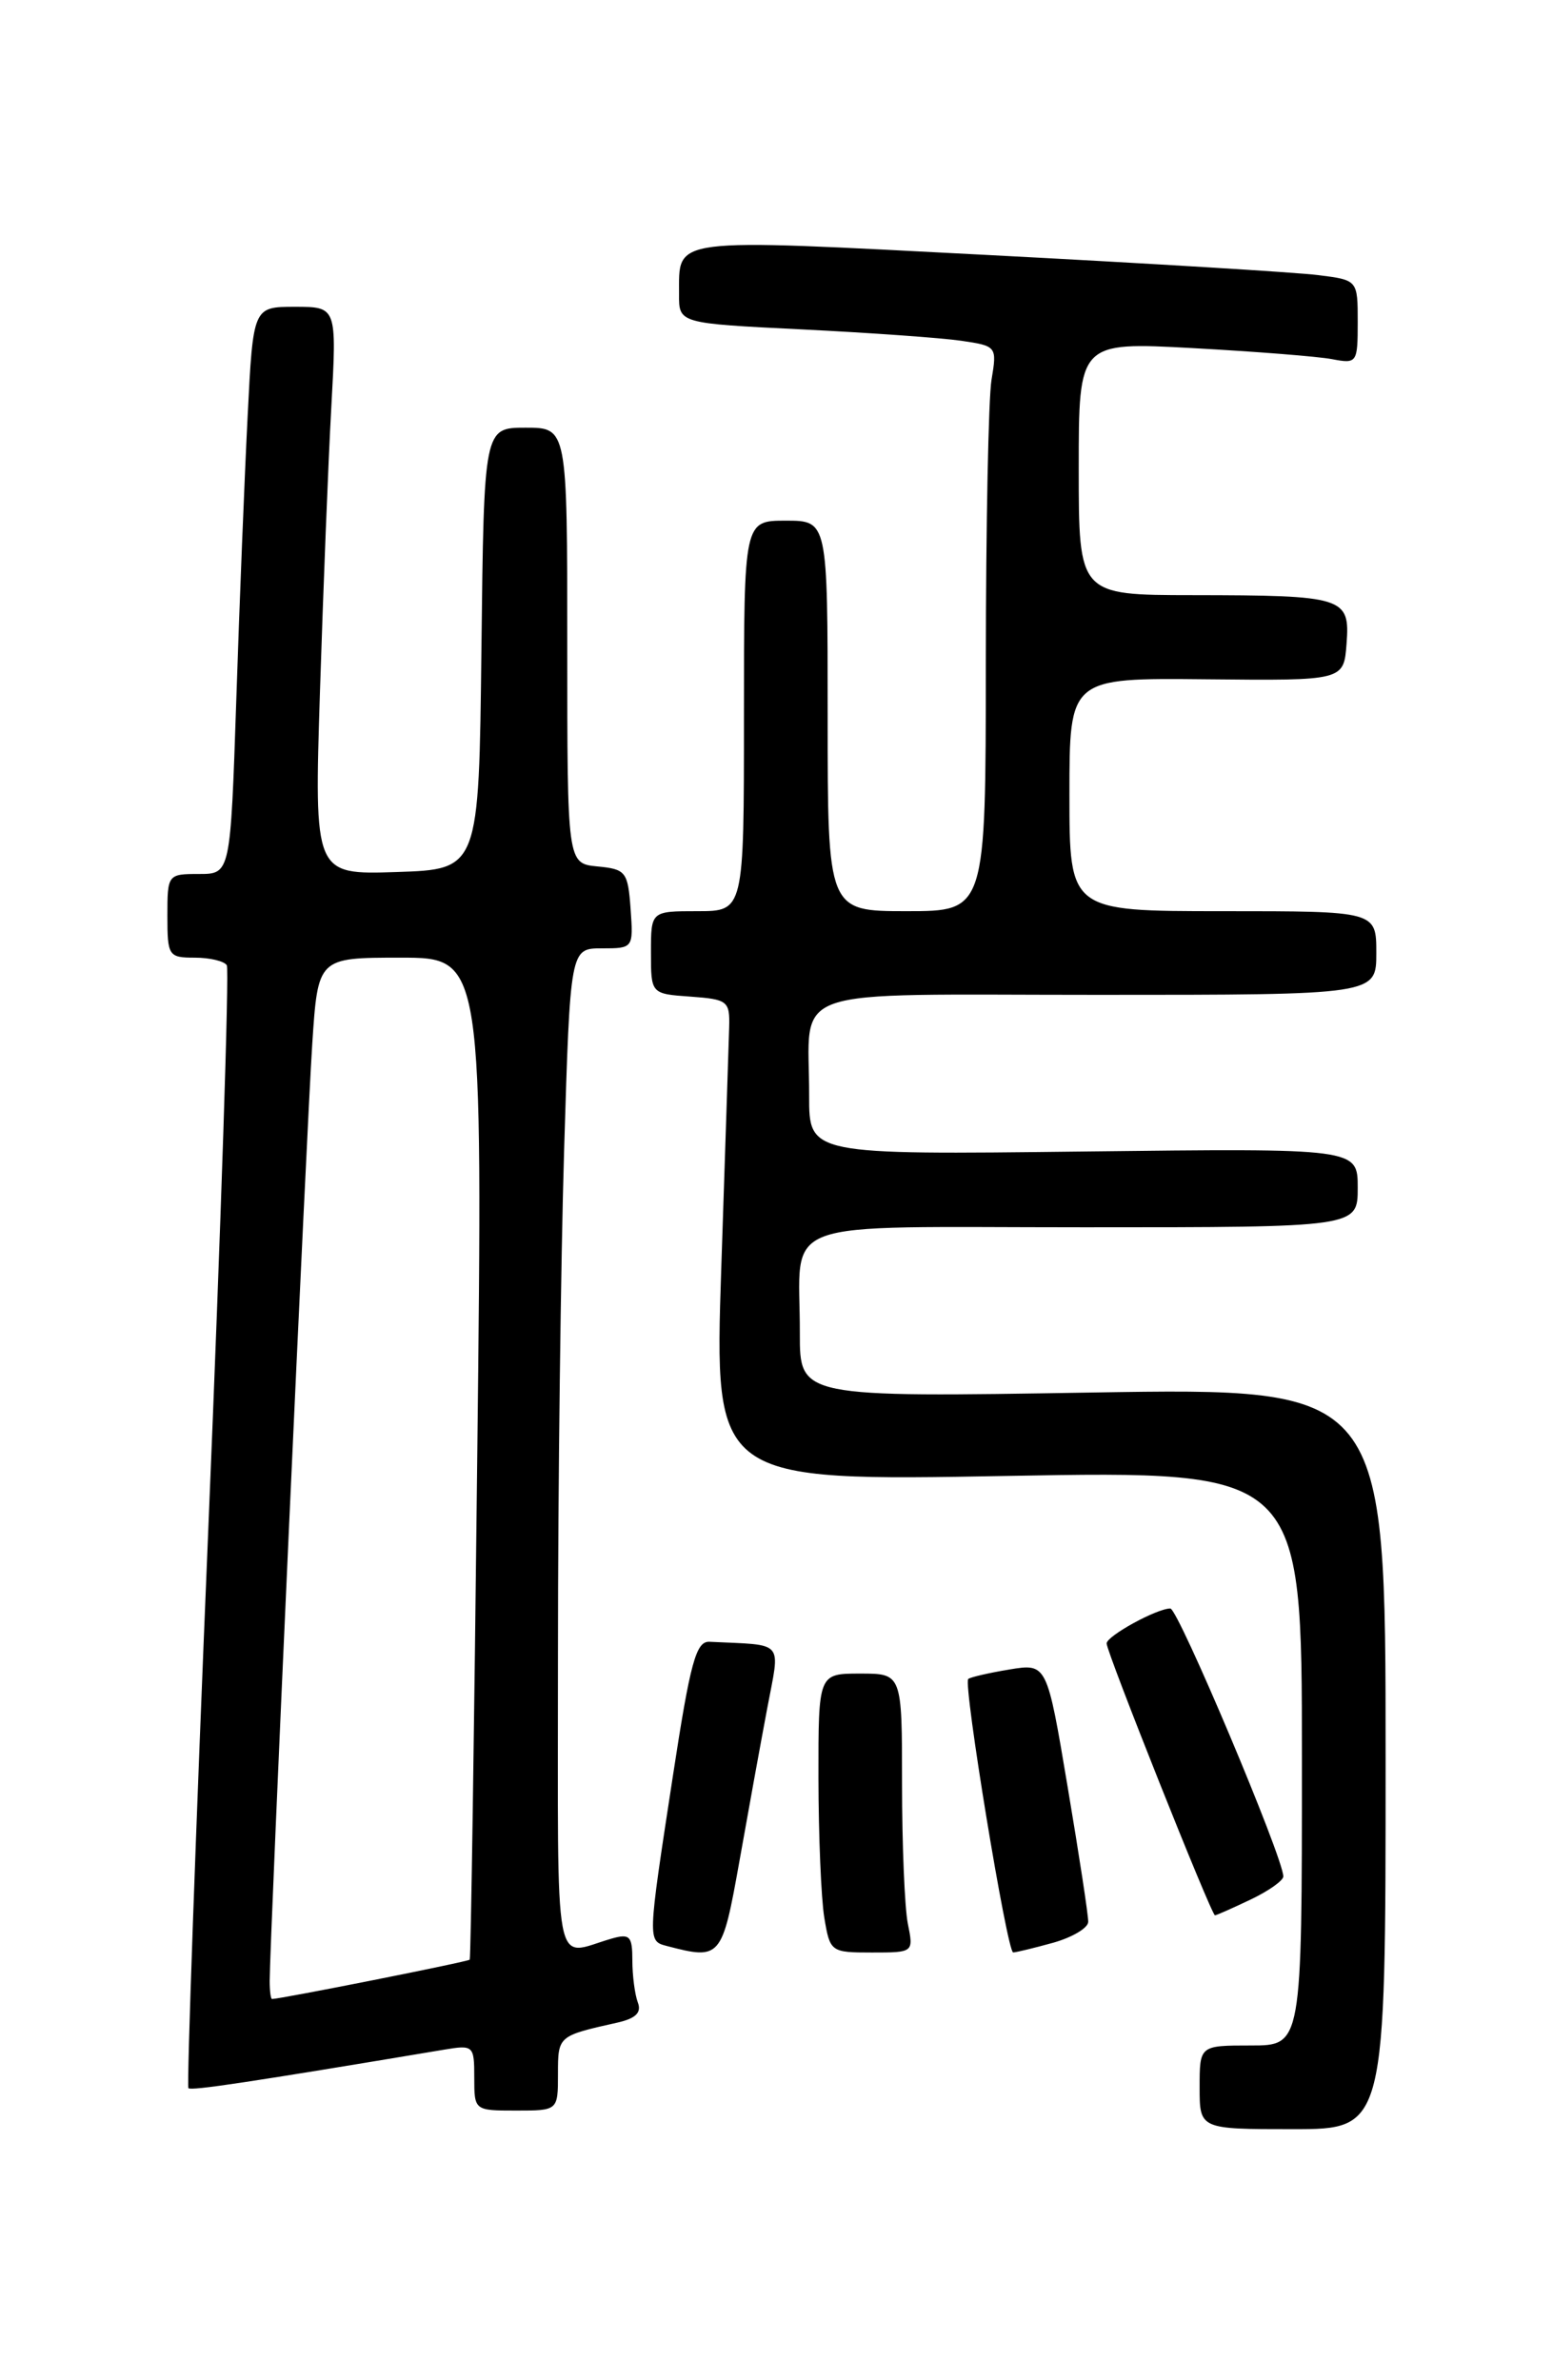 <?xml version="1.0" encoding="UTF-8" standalone="no"?>
<!DOCTYPE svg PUBLIC "-//W3C//DTD SVG 1.1//EN" "http://www.w3.org/Graphics/SVG/1.1/DTD/svg11.dtd" >
<svg xmlns="http://www.w3.org/2000/svg" xmlns:xlink="http://www.w3.org/1999/xlink" version="1.1" viewBox="0 0 167 256">
 <g >
 <path fill="currentColor"
d=" M 149.00 189.13 C 149.00 149.26 149.00 149.26 117.50 149.77 C 86.00 150.29 86.00 150.29 86.01 143.40 C 86.04 130.79 82.78 132.00 116.62 132.00 C 146.00 132.00 146.00 132.00 146.00 127.75 C 146.00 123.50 146.00 123.50 116.50 123.85 C 87.00 124.20 87.00 124.20 87.01 117.85 C 87.04 105.87 83.80 107.00 118.12 107.00 C 148.00 107.00 148.00 107.00 148.00 102.50 C 148.00 98.00 148.00 98.00 131.50 98.00 C 115.00 98.00 115.00 98.00 115.00 85.45 C 115.00 72.91 115.00 72.91 129.75 73.06 C 144.50 73.21 144.50 73.21 144.80 69.24 C 145.18 64.22 144.59 64.03 128.25 64.01 C 116.00 64.00 116.00 64.00 116.00 50.39 C 116.00 36.78 116.00 36.78 128.25 37.44 C 134.99 37.81 141.74 38.34 143.25 38.63 C 145.92 39.14 146.00 39.03 146.00 34.64 C 146.00 30.12 146.00 30.12 141.75 29.59 C 139.41 29.29 123.38 28.32 106.12 27.42 C 71.68 25.64 73.05 25.47 73.02 31.64 C 73.00 34.78 73.00 34.78 86.25 35.43 C 93.54 35.79 101.24 36.34 103.36 36.65 C 107.18 37.21 107.22 37.26 106.62 40.86 C 106.29 42.86 106.02 56.54 106.01 71.25 C 106.00 98.00 106.00 98.00 97.50 98.00 C 89.00 98.00 89.00 98.00 89.00 77.00 C 89.00 56.00 89.00 56.00 84.50 56.00 C 80.00 56.00 80.00 56.00 80.00 77.00 C 80.00 98.00 80.00 98.00 75.00 98.00 C 70.00 98.00 70.00 98.00 70.00 102.44 C 70.00 106.89 70.00 106.89 74.25 107.19 C 78.26 107.48 78.49 107.67 78.41 110.50 C 78.36 112.15 77.98 123.81 77.56 136.41 C 76.80 159.31 76.80 159.31 108.40 158.74 C 140.00 158.18 140.00 158.18 140.00 189.09 C 140.00 220.00 140.00 220.00 134.50 220.00 C 129.00 220.00 129.00 220.00 129.00 224.50 C 129.00 229.00 129.00 229.00 139.00 229.00 C 149.00 229.00 149.00 229.00 149.00 189.13 Z  M 60.00 223.07 C 60.00 218.97 60.00 218.97 66.34 217.55 C 68.36 217.10 69.01 216.47 68.59 215.38 C 68.27 214.53 68.00 212.49 68.00 210.85 C 68.00 208.23 67.73 207.94 65.75 208.51 C 59.42 210.33 60.00 213.41 60.00 177.82 C 60.00 160.04 60.30 135.71 60.66 123.75 C 61.32 102.00 61.32 102.00 64.72 102.00 C 68.10 102.00 68.11 101.98 67.81 97.75 C 67.52 93.76 67.30 93.48 64.25 93.19 C 61.00 92.87 61.00 92.87 61.00 69.44 C 61.00 46.00 61.00 46.00 56.52 46.00 C 52.04 46.00 52.04 46.00 51.77 69.75 C 51.50 93.50 51.50 93.50 42.64 93.79 C 33.78 94.08 33.78 94.08 34.41 74.29 C 34.76 63.41 35.30 49.66 35.63 43.75 C 36.22 33.00 36.22 33.00 31.72 33.00 C 27.22 33.00 27.22 33.00 26.63 44.75 C 26.30 51.21 25.75 64.94 25.41 75.25 C 24.78 94.00 24.78 94.00 21.39 94.00 C 18.04 94.00 18.00 94.05 18.00 98.50 C 18.00 102.81 18.12 103.00 20.94 103.00 C 22.56 103.00 24.11 103.37 24.39 103.82 C 24.66 104.27 23.77 131.54 22.40 164.44 C 21.03 197.33 20.07 224.40 20.26 224.59 C 20.56 224.89 26.77 223.96 47.75 220.45 C 50.91 219.92 51.00 220.01 51.00 223.45 C 51.00 226.99 51.01 227.00 55.50 227.00 C 60.00 227.00 60.00 227.00 60.00 223.07 Z  M 79.50 200.25 C 80.45 194.89 81.80 187.46 82.50 183.75 C 83.90 176.29 84.50 176.98 76.29 176.58 C 74.85 176.51 74.23 178.77 72.36 191.00 C 69.61 208.94 69.62 208.75 71.75 209.31 C 77.49 210.81 77.65 210.62 79.50 200.25 Z  M 97.62 206.88 C 97.28 205.16 97.00 198.41 97.00 191.88 C 97.00 180.00 97.00 180.00 92.50 180.00 C 88.00 180.00 88.00 180.00 88.01 191.25 C 88.02 197.44 88.30 204.19 88.64 206.25 C 89.25 209.94 89.34 210.00 93.76 210.00 C 98.25 210.00 98.25 210.00 97.62 206.88 Z  M 113.25 208.95 C 115.31 208.37 117.01 207.36 117.02 206.70 C 117.04 206.04 116.04 199.51 114.81 192.20 C 112.58 178.90 112.58 178.90 108.54 179.56 C 106.32 179.93 104.33 180.39 104.12 180.58 C 103.55 181.10 108.30 210.00 108.95 209.99 C 109.25 209.99 111.19 209.52 113.25 208.95 Z  M 134.47 204.31 C 136.41 203.39 138.00 202.26 138.00 201.82 C 138.00 199.82 126.69 173.00 125.85 173.00 C 124.39 173.00 119.00 175.96 119.00 176.76 C 119.00 177.70 130.27 206.00 130.65 206.00 C 130.80 206.00 132.52 205.24 134.47 204.31 Z  M 29.00 213.05 C 29.00 209.01 32.99 121.12 33.58 112.25 C 34.19 103.00 34.19 103.00 43.06 103.00 C 51.93 103.00 51.93 103.00 51.32 156.75 C 50.99 186.31 50.63 210.62 50.51 210.77 C 50.34 210.99 30.16 215.00 29.25 215.00 C 29.11 215.00 29.00 214.12 29.00 213.05 Z "/>
</g>
</svg>